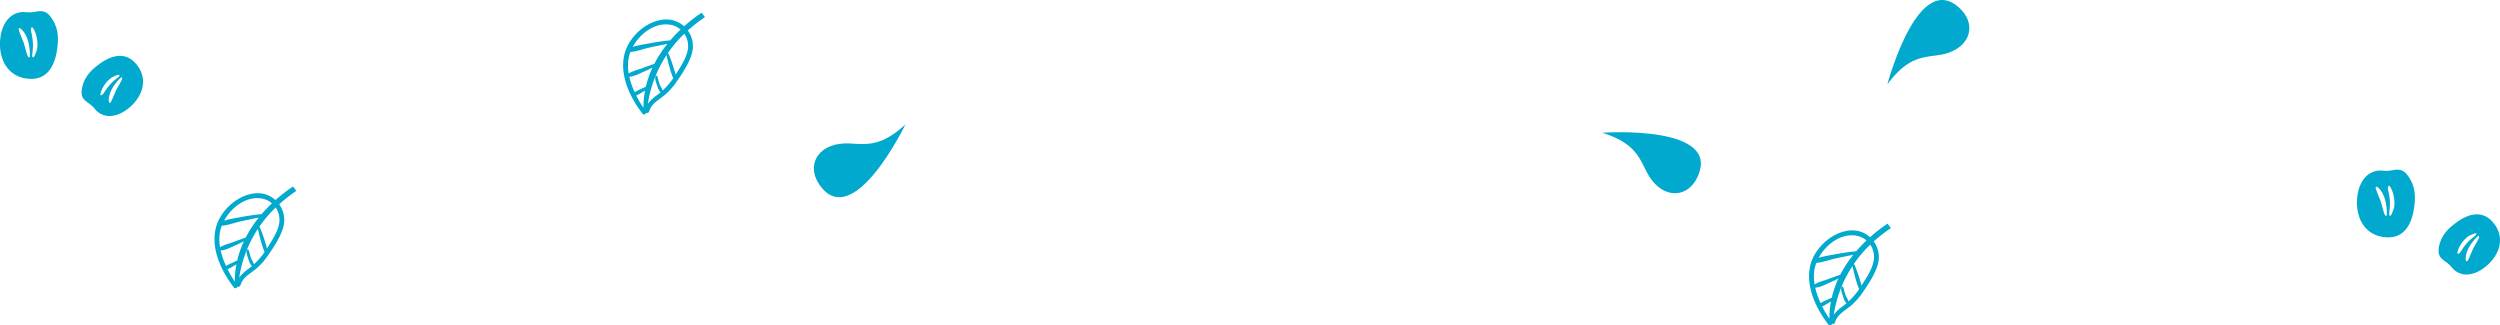 <svg xmlns="http://www.w3.org/2000/svg" width="1953.282" height="254.255" viewBox="0 0 1953.282 254.255">
  <g id="contato" transform="translate(26.405 -191.5)">
    <g id="Agrupar_136" data-name="Agrupar 136">
      <path id="Caminho_508" data-name="Caminho 508" d="M1899.051,405.9c5.14.552,11.16-1.634,16.518-6a32.194,32.194,0,0,0,9.4-11.921,22.573,22.573,0,0,0,1.873-7.633c.355-5.859-1.867-11.461-6.427-16.2-5.47-5.684-15.4-9.541-31.632,4.365-5.849,5.009-9.069,10.773-9.835,17.622-.609,5.418,2.116,7.419,5.273,9.737a23.26,23.26,0,0,1,4.688,4.17A14.748,14.748,0,0,0,1899.051,405.9Zm-4.711-19.67a23.531,23.531,0,0,1,6.858-9.429,11.56,11.56,0,0,1,3.2-1.849c.975-.374,2.8-1.489,3.852-1.1,1.122.42-1.451,2.4-1.924,2.744a37.328,37.328,0,0,0-8.915,9.631c-.751,1.063-1.671,2.964-2.978,3.466C1892.74,390.35,1894.132,386.752,1894.34,386.233Zm5.991,4.77c.757-4.184,3.141-8.061,5.79-11.321.389-.48,3.915-4.845,4.374-3.737.4.975-.619,2.573-1.067,3.461-1.111,2.193-2.444,4.258-3.581,6.43-.494.946-3.917,9.759-4.736,9.88C1899.52,395.95,1900.24,391.505,1900.331,391Z" fill="#00a9cd"/>
      <path id="Caminho_509" data-name="Caminho 509" d="M1823.468,328.217c-4.4,3.543-7.356,9.88-8.123,17.388a35.16,35.16,0,0,0,1.948,16.463,24.663,24.663,0,0,0,4.449,7.342c4.25,4.8,10.292,7.408,17.474,7.547,8.614.165,19.258-4.522,21.057-27.8.648-8.386-1.316-15.323-6.014-21.2-3.713-4.654-7.363-4.1-11.591-3.447a25.4,25.4,0,0,1-6.841.4A16.1,16.1,0,0,0,1823.468,328.217Zm18.829,11.552a25.687,25.687,0,0,1,1.985,12.578,12.591,12.591,0,0,1-1.041,3.9c-.464,1.042-1.01,3.31-2.129,3.821-1.19.543-.735-2.976-.633-3.605a40.77,40.77,0,0,0-.553-14.322c-.241-1.4-1-3.579-.376-4.976C1840.354,335.354,1842.057,339.207,1842.3,339.769Zm-8.31.943c2.647,3.815,3.8,8.65,4.271,13.214.07.671.719,6.765-.491,6.263-1.064-.442-1.509-2.464-1.849-3.5-.836-2.552-1.4-5.176-2.2-7.731-.349-1.112-4.512-10.562-3.972-11.287C1830.793,336.265,1833.669,340.254,1833.987,340.712Z" fill="#00a9cd"/>
    </g>
    <path id="Caminho_510" data-name="Caminho 510" d="M1450.95,369.7a125.006,125.006,0,0,0-13.378,10.42,20.935,20.935,0,0,1,3.18,17.994c-2.206,7.741-7.484,15.644-12.043,22.167a54.285,54.285,0,0,1-8.178,9.416c-4.844,4.337-11.24,6.966-13.214,13.7a1.521,1.521,0,0,1-2.1,1.025,3.118,3.118,0,0,1-1.5,1.238,1.179,1.179,0,0,1-1.378-.337c-9.867-12.687-18.33-30.347-14.248-46.743,3.437-13.8,17.928-26.9,32.568-27.076a20.227,20.227,0,0,1,14,5.341,131.074,131.074,0,0,1,13.707-10.621C1449.239,367.373,1450.086,368.539,1450.95,369.7Zm-37.275,60.812c.926-.695,1.807-1.415,2.667-2.148-1.6-1.117-2.37-4.08-2.917-5.7-.668-1.977-2.008-5.191-.828-7.106a.48.48,0,0,1,.754-.018c.8.786.815,1.8,1.082,2.86a35.031,35.031,0,0,0,1.248,4.022c.524,1.367,1.829,3.066,2.151,4.634a57.7,57.7,0,0,0,8.351-9.617c-2.416-5.64-3.834-12.127-5.254-18.081a95.757,95.757,0,0,0-14.579,37.995A32.564,32.564,0,0,1,1413.675,430.507Zm-14.847,3.379c.2.388,2.426,4.261,4.1,6.644a70.983,70.983,0,0,1,1.231-13.489c-.823.488-1.656.959-2.474,1.434a20.913,20.913,0,0,1-4.41,2.345C1397.786,431.847,1398.293,432.874,1398.828,433.886Zm-4-8.4c.4.964.844,1.909,1.28,2.857a22.89,22.89,0,0,1,4.5-2.324c1.383-.666,2.762-1.35,4.183-1.924a76.73,76.73,0,0,1,5.226-15.069c-2.152,1.132-4.346,2.176-6.6,3.162-3.557,1.558-7.642,3.859-11.552,4.023A56.629,56.629,0,0,0,1394.83,425.49Zm-3.851-21.32a37.29,37.29,0,0,0,.417,9.616c2.928-1.986,6.837-2.857,10.122-4.056s6.562-2.442,9.888-3.54a92.923,92.923,0,0,1,10.217-15.645c-4.843.97-9.682,1.945-14.506,3.026-4.6,1.032-9.6,3-14.379,3.326A27.674,27.674,0,0,0,1390.979,404.17Zm33.195-28.5c-11.931-2.158-23.792,6.5-29.6,17.247a95.4,95.4,0,0,1,11.1-2.385c6.016-1.2,12.117-2.128,18.223-2.73a111.929,111.929,0,0,1,8.021-8.43A16.241,16.241,0,0,0,1424.174,375.673Zm8.27,9.356a97.007,97.007,0,0,0-10.623,13.014.831.831,0,0,1,.856.542,136.472,136.472,0,0,1,5.368,16.037c.117-.185.236-.365.352-.552,3.543-5.72,7.983-12.206,9.15-18.942a17.028,17.028,0,0,0-2.7-12.477C1434.038,383.431,1433.234,384.217,1432.444,385.029Z" fill="#00a9cd"/>
    <path id="Caminho_511" data-name="Caminho 511" d="M524.371,204.907a125.005,125.005,0,0,0-13.378,10.42,20.932,20.932,0,0,1,3.179,17.994c-2.206,7.741-7.483,15.644-12.042,22.167a54.329,54.329,0,0,1-8.178,9.416c-4.844,4.337-11.24,6.966-13.215,13.7a1.52,1.52,0,0,1-2.1,1.025,3.123,3.123,0,0,1-1.5,1.238,1.179,1.179,0,0,1-1.378-.337c-9.867-12.687-18.33-30.347-14.248-46.743,3.437-13.8,17.928-26.9,32.568-27.076a20.229,20.229,0,0,1,14,5.341,130.962,130.962,0,0,1,13.707-10.621C522.66,202.585,523.506,203.751,524.371,204.907ZM487.1,265.719c.926-.7,1.807-1.415,2.667-2.148-1.6-1.117-2.37-4.08-2.917-5.7-.668-1.977-2.008-5.191-.829-7.106a.48.48,0,0,1,.754-.018c.8.786.815,1.8,1.082,2.86a35.043,35.043,0,0,0,1.249,4.022c.524,1.367,1.829,3.066,2.151,4.634a57.746,57.746,0,0,0,8.351-9.617c-2.417-5.64-3.835-12.127-5.255-18.081a95.754,95.754,0,0,0-14.578,37.995A32.543,32.543,0,0,1,487.1,265.719ZM472.248,269.1c.205.389,2.427,4.261,4.105,6.644a70.824,70.824,0,0,1,1.231-13.489c-.824.488-1.656.959-2.475,1.434a20.89,20.89,0,0,1-4.41,2.345C471.207,267.059,471.714,268.086,472.248,269.1Zm-4-8.4c.4.964.843,1.909,1.279,2.857a22.947,22.947,0,0,1,4.5-2.324c1.383-.666,2.763-1.35,4.184-1.924a76.666,76.666,0,0,1,5.226-15.069c-2.153,1.132-4.347,2.176-6.6,3.162-3.558,1.558-7.642,3.859-11.552,4.023A56.533,56.533,0,0,0,468.251,260.7Zm-3.851-21.32a37.245,37.245,0,0,0,.417,9.616c2.928-1.986,6.837-2.857,10.121-4.056s6.563-2.442,9.889-3.54a92.928,92.928,0,0,1,10.217-15.645c-4.844.97-9.682,1.945-14.506,3.026-4.6,1.032-9.6,3-14.379,3.326A27.673,27.673,0,0,0,464.4,239.382Zm33.2-28.5c-11.931-2.158-23.793,6.5-29.606,17.247a95.462,95.462,0,0,1,11.1-2.385c6.016-1.2,12.117-2.128,18.223-2.73a111.926,111.926,0,0,1,8.02-8.43A16.237,16.237,0,0,0,497.6,210.885Zm8.27,9.356a96.856,96.856,0,0,0-10.623,13.014.831.831,0,0,1,.856.542,136.641,136.641,0,0,1,5.368,16.037c.116-.185.236-.365.352-.552,3.543-5.72,7.983-12.206,9.15-18.942a17.032,17.032,0,0,0-2.7-12.477C507.459,218.643,506.655,219.429,505.865,220.241Z" fill="#00a9cd"/>
    <g id="Agrupar_137" data-name="Agrupar 137">
      <path id="Caminho_512" data-name="Caminho 512" d="M57.523,282.069c5.139.552,11.16-1.634,16.517-6a32.183,32.183,0,0,0,9.4-11.921,22.572,22.572,0,0,0,1.873-7.633c.355-5.859-1.867-11.461-6.427-16.2-5.47-5.684-15.4-9.541-31.632,4.365-5.849,5.009-9.068,10.773-9.835,17.622-.609,5.418,2.116,7.418,5.274,9.737a23.287,23.287,0,0,1,4.688,4.17A14.744,14.744,0,0,0,57.523,282.069ZM52.811,262.4a23.534,23.534,0,0,1,6.859-9.429,11.54,11.54,0,0,1,3.2-1.849c.975-.374,2.8-1.489,3.852-1.1,1.122.42-1.451,2.4-1.923,2.744A37.316,37.316,0,0,0,55.88,262.4c-.75,1.063-1.67,2.964-2.978,3.466C51.211,266.516,52.6,262.918,52.811,262.4Zm5.992,4.77c.756-4.185,3.14-8.061,5.79-11.321.389-.48,3.914-4.845,4.373-3.737.4.975-.619,2.573-1.067,3.461-1.111,2.193-2.444,4.258-3.581,6.43-.494.946-3.917,9.759-4.736,9.88C57.991,272.116,58.712,267.671,58.8,267.169Z" fill="#00a9cd"/>
      <path id="Caminho_513" data-name="Caminho 513" d="M-18.06,204.383c-4.4,3.543-7.356,9.88-8.123,17.388a35.147,35.147,0,0,0,1.947,16.463,24.663,24.663,0,0,0,4.449,7.342c4.25,4.8,10.292,7.408,17.475,7.547,8.613.165,19.258-4.522,21.056-27.8.649-8.386-1.316-15.323-6.013-21.2-3.714-4.654-7.364-4.1-11.592-3.447a25.394,25.394,0,0,1-6.84.4A16.1,16.1,0,0,0-18.06,204.383ZM.768,215.935a25.7,25.7,0,0,1,1.986,12.578,12.623,12.623,0,0,1-1.042,3.9c-.464,1.042-1.01,3.31-2.128,3.821-1.191.543-.735-2.976-.634-3.6A40.767,40.767,0,0,0-1.6,218.3c-.242-1.4-1-3.579-.377-4.976C-1.175,211.52.528,215.373.768,215.935Zm-8.31.943c2.648,3.815,3.8,8.65,4.271,13.214.071.671.719,6.765-.491,6.263-1.064-.442-1.509-2.464-1.849-3.5-.836-2.552-1.4-5.176-2.2-7.731-.349-1.112-4.512-10.562-3.972-11.287C-10.735,212.431-7.86,216.42-7.542,216.878Z" fill="#00a9cd"/>
    </g>
    <path id="Caminho_514" data-name="Caminho 514" d="M205.1,340.669a124.664,124.664,0,0,0-13.379,10.42,20.928,20.928,0,0,1,3.18,17.994c-2.206,7.741-7.484,15.644-12.043,22.166a54.251,54.251,0,0,1-8.178,9.417c-4.844,4.337-11.239,6.966-13.214,13.7a1.519,1.519,0,0,1-2.1,1.024,3.124,3.124,0,0,1-1.5,1.239,1.182,1.182,0,0,1-1.379-.338c-9.867-12.687-18.33-30.347-14.248-46.742,3.437-13.8,17.928-26.9,32.568-27.077a20.236,20.236,0,0,1,14,5.341,130.937,130.937,0,0,1,13.708-10.62C203.389,338.346,204.235,339.513,205.1,340.669Zm-37.275,60.812c.925-.7,1.807-1.416,2.666-2.149-1.6-1.116-2.37-4.079-2.917-5.7-.667-1.977-2.008-5.19-.828-7.1a.48.48,0,0,1,.754-.019c.8.786.815,1.8,1.082,2.86a35.235,35.235,0,0,0,1.248,4.022c.525,1.368,1.829,3.067,2.151,4.635a57.707,57.707,0,0,0,8.351-9.618c-2.416-5.639-3.834-12.126-5.254-18.08A95.771,95.771,0,0,0,160.5,408.322,32.57,32.57,0,0,1,167.825,401.481Zm-14.848,3.379c.205.388,2.426,4.261,4.1,6.643a70.9,70.9,0,0,1,1.23-13.488c-.823.487-1.656.959-2.474,1.434a20.885,20.885,0,0,1-4.41,2.344C151.935,402.82,152.442,403.848,152.977,404.86Zm-4-8.4c.4.964.843,1.909,1.279,2.857a22.888,22.888,0,0,1,4.5-2.324c1.383-.667,2.762-1.351,4.183-1.924A76.709,76.709,0,0,1,164.166,380c-2.152,1.132-4.346,2.175-6.6,3.162-3.558,1.558-7.642,3.859-11.552,4.023A56.534,56.534,0,0,0,148.98,396.464Zm-3.851-21.321a37.283,37.283,0,0,0,.416,9.616c2.928-1.985,6.837-2.856,10.122-4.055s6.563-2.443,9.889-3.541a92.949,92.949,0,0,1,10.217-15.645c-4.844.97-9.682,1.946-14.507,3.027-4.605,1.032-9.6,3-14.379,3.325A27.679,27.679,0,0,0,145.129,375.143Zm33.194-28.5c-11.931-2.158-23.792,6.5-29.6,17.247a95.258,95.258,0,0,1,11.1-2.385c6.015-1.2,12.116-2.129,18.222-2.73a111.953,111.953,0,0,1,8.021-8.431A16.248,16.248,0,0,0,178.323,346.647ZM186.594,356a97.013,97.013,0,0,0-10.624,13.015.831.831,0,0,1,.856.541,136.4,136.4,0,0,1,5.368,16.037c.117-.184.237-.364.352-.551,3.543-5.72,7.983-12.206,9.151-18.943a17.029,17.029,0,0,0-2.7-12.477C188.188,354.4,187.383,355.191,186.594,356Z" fill="#00a9cd"/>
    <path id="Caminho_515" data-name="Caminho 515" d="M1225.554,295.21s95.827-6.853,73.621,35.961c-8.365,16.127-28.729,15.871-39.555-6.365C1253.584,312.409,1249.059,302.766,1225.554,295.21Z" fill="#00a9cd"/>
    <path id="Caminho_516" data-name="Caminho 516" d="M1448.243,257.323s24.589-92.873,57.889-57.984c12.544,13.143,5.7,32.323-18.847,35.354C1473.6,236.383,1463.012,237.537,1448.243,257.323Z" fill="#00a9cd"/>
    <path id="Caminho_517" data-name="Caminho 517" d="M680.966,288.789s-41.715,86.544-67.814,45.985c-9.831-15.278.52-32.817,25.2-31.15C652.1,304.553,662.721,305.424,680.966,288.789Z" fill="#00a9cd"/>
  </g>
</svg>
